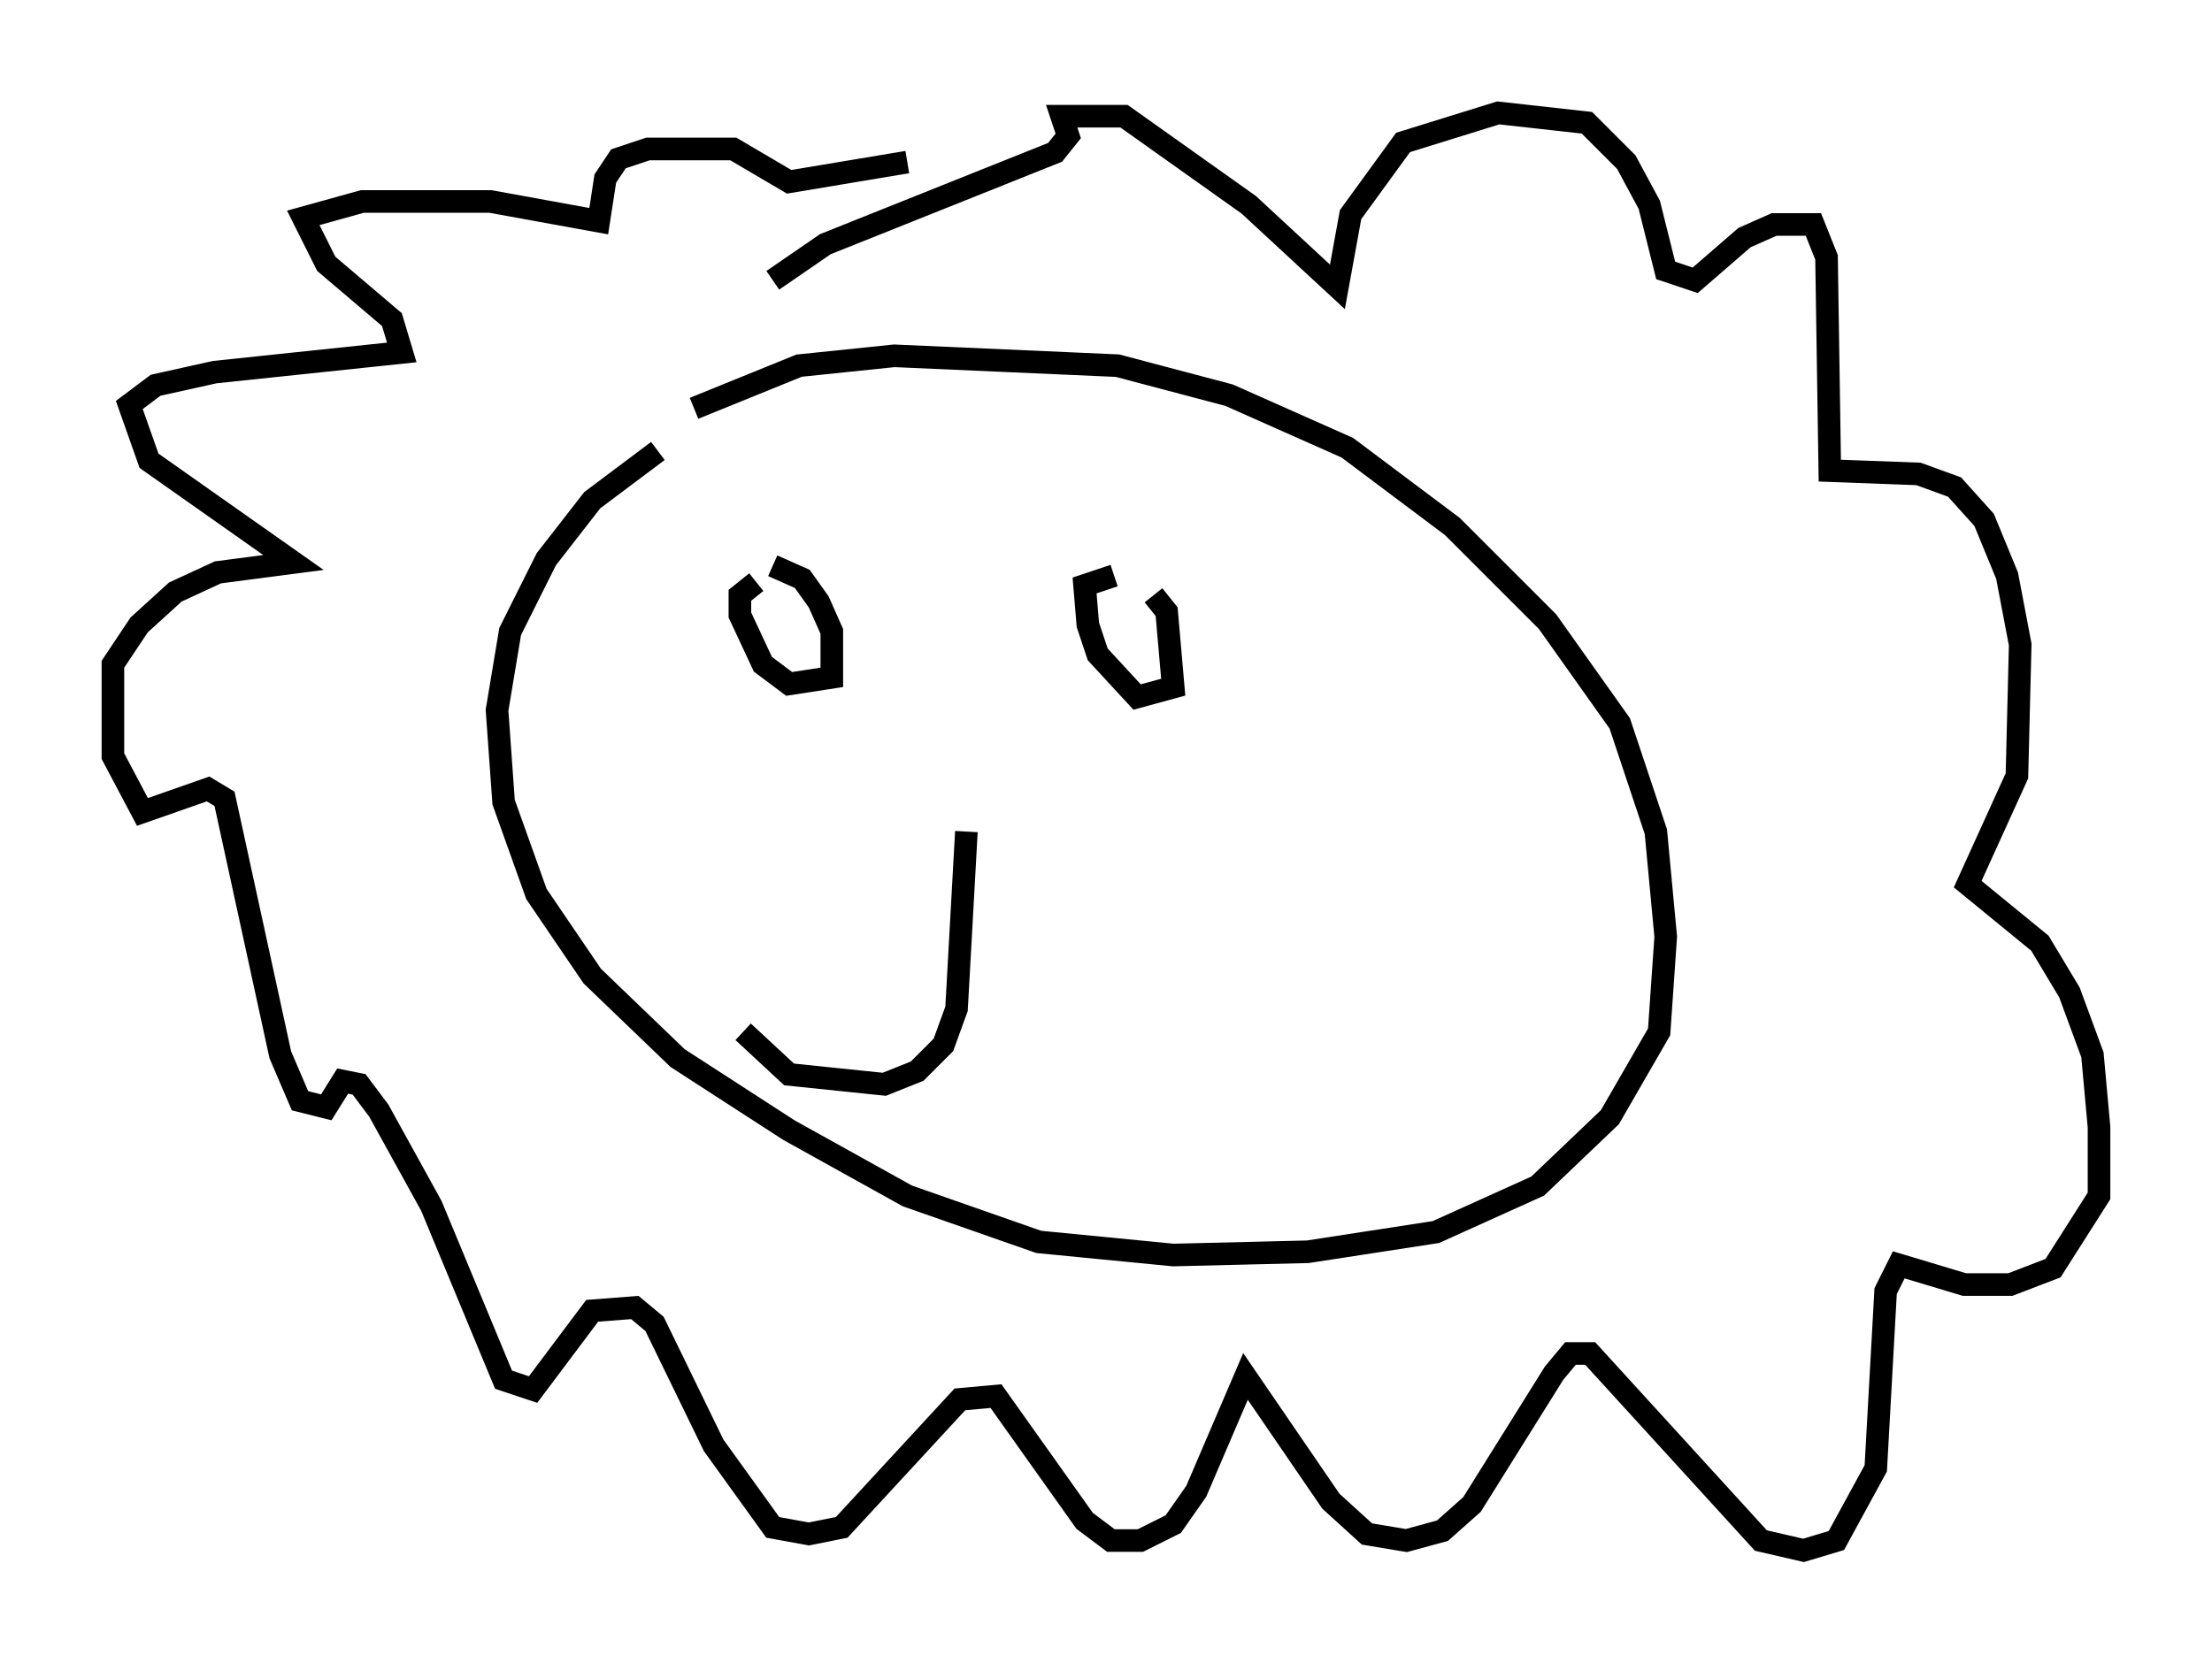 <?xml version="1.0" encoding="utf-8" ?>
<svg baseProfile="full" height="73.62" version="1.1" width="97.877" xmlns="http://www.w3.org/2000/svg" xmlns:ev="http://www.w3.org/2001/xml-events" xmlns:xlink="http://www.w3.org/1999/xlink"><defs /><rect fill="white" height="73.62" width="97.877" x="0" y="0" /><path d="M28.676, 20.106 m2.034, -2.034 l4.648, -1.888 4.212, -0.436 l9.877, 0.436 4.939, 1.307 l5.229, 2.324 4.648, 3.486 l4.212, 4.212 3.196, 4.503 l1.598, 4.793 0.436, 4.648 l-0.291, 4.212 -2.179, 3.777 l-3.196, 3.05 -4.503, 2.034 l-5.665, 0.872 -5.955, 0.145 l-5.955, -0.581 -5.81, -2.034 l-5.229, -2.905 -4.939, -3.196 l-3.777, -3.631 -2.469, -3.631 l-1.453, -4.067 -0.291, -4.067 l0.581, -3.486 1.598, -3.196 l2.034, -2.615 2.905, -2.179 m5.084, -7.553 l2.324, -1.598 10.168, -4.067 l0.581, -0.726 -0.291, -0.872 l2.76, 0.0 5.52, 3.922 l3.922, 3.631 0.581, -3.196 l2.324, -3.196 4.212, -1.307 l3.922, 0.436 1.743, 1.743 l1.017, 1.888 0.726, 2.905 l1.307, 0.436 2.179, -1.888 l1.307, -0.581 1.743, 0.0 l0.581, 1.453 0.145, 9.441 l3.922, 0.145 1.598, 0.581 l1.307, 1.453 1.017, 2.469 l0.581, 3.05 -0.145, 5.81 l-2.179, 4.793 3.196, 2.615 l1.307, 2.179 1.017, 2.76 l0.291, 3.196 0.0, 3.05 l-2.034, 3.196 -1.888, 0.726 l-2.034, 0.0 -2.905, -0.872 l-0.581, 1.162 -0.436, 7.844 l-1.743, 3.196 -1.453, 0.436 l-1.888, -0.436 -7.553, -8.279 l-0.872, 0.0 -0.726, 0.872 l-3.631, 5.81 -1.307, 1.162 l-1.598, 0.436 -1.743, -0.291 l-1.598, -1.453 -3.777, -5.52 l-2.179, 5.084 -1.017, 1.453 l-1.453, 0.726 -1.307, 0.0 l-1.162, -0.872 -3.922, -5.52 l-1.598, 0.145 -5.229, 5.665 l-1.453, 0.291 -1.598, -0.291 l-2.615, -3.631 -2.615, -5.374 l-0.872, -0.726 -1.888, 0.145 l-2.615, 3.486 -1.307, -0.436 l-3.196, -7.698 -2.324, -4.212 l-0.872, -1.162 -0.726, -0.145 l-0.726, 1.162 -1.162, -0.291 l-0.872, -2.034 -2.469, -11.33 l-0.726, -0.436 -2.905, 1.017 l-1.307, -2.469 0.0, -4.067 l1.162, -1.743 1.598, -1.453 l1.888, -0.872 3.341, -0.436 l-6.391, -4.503 -0.872, -2.469 l1.162, -0.872 2.615, -0.581 l8.279, -0.872 -0.436, -1.453 l-2.905, -2.469 -1.017, -2.034 l2.615, -0.726 5.665, 0.0 l4.793, 0.872 0.291, -1.888 l0.581, -0.872 1.307, -0.436 l3.777, 0.0 2.469, 1.453 l5.229, -0.872 m10.894, 19.173 l0.581, 0.726 0.291, 3.341 l-1.598, 0.436 -1.743, -1.888 l-0.436, -1.307 -0.145, -1.743 l1.307, -0.436 m-15.106, -0.436 l1.307, 0.581 0.726, 1.017 l0.581, 1.307 0.0, 2.034 l-1.888, 0.291 -1.162, -0.872 l-1.017, -2.179 0.0, -0.872 l0.726, -0.581 m9.296, 11.039 l-0.436, 7.844 -0.581, 1.598 l-1.162, 1.162 -1.453, 0.581 l-4.212, -0.436 -2.034, -1.888 " fill="none" stroke="black" stroke-width="1" /></svg>